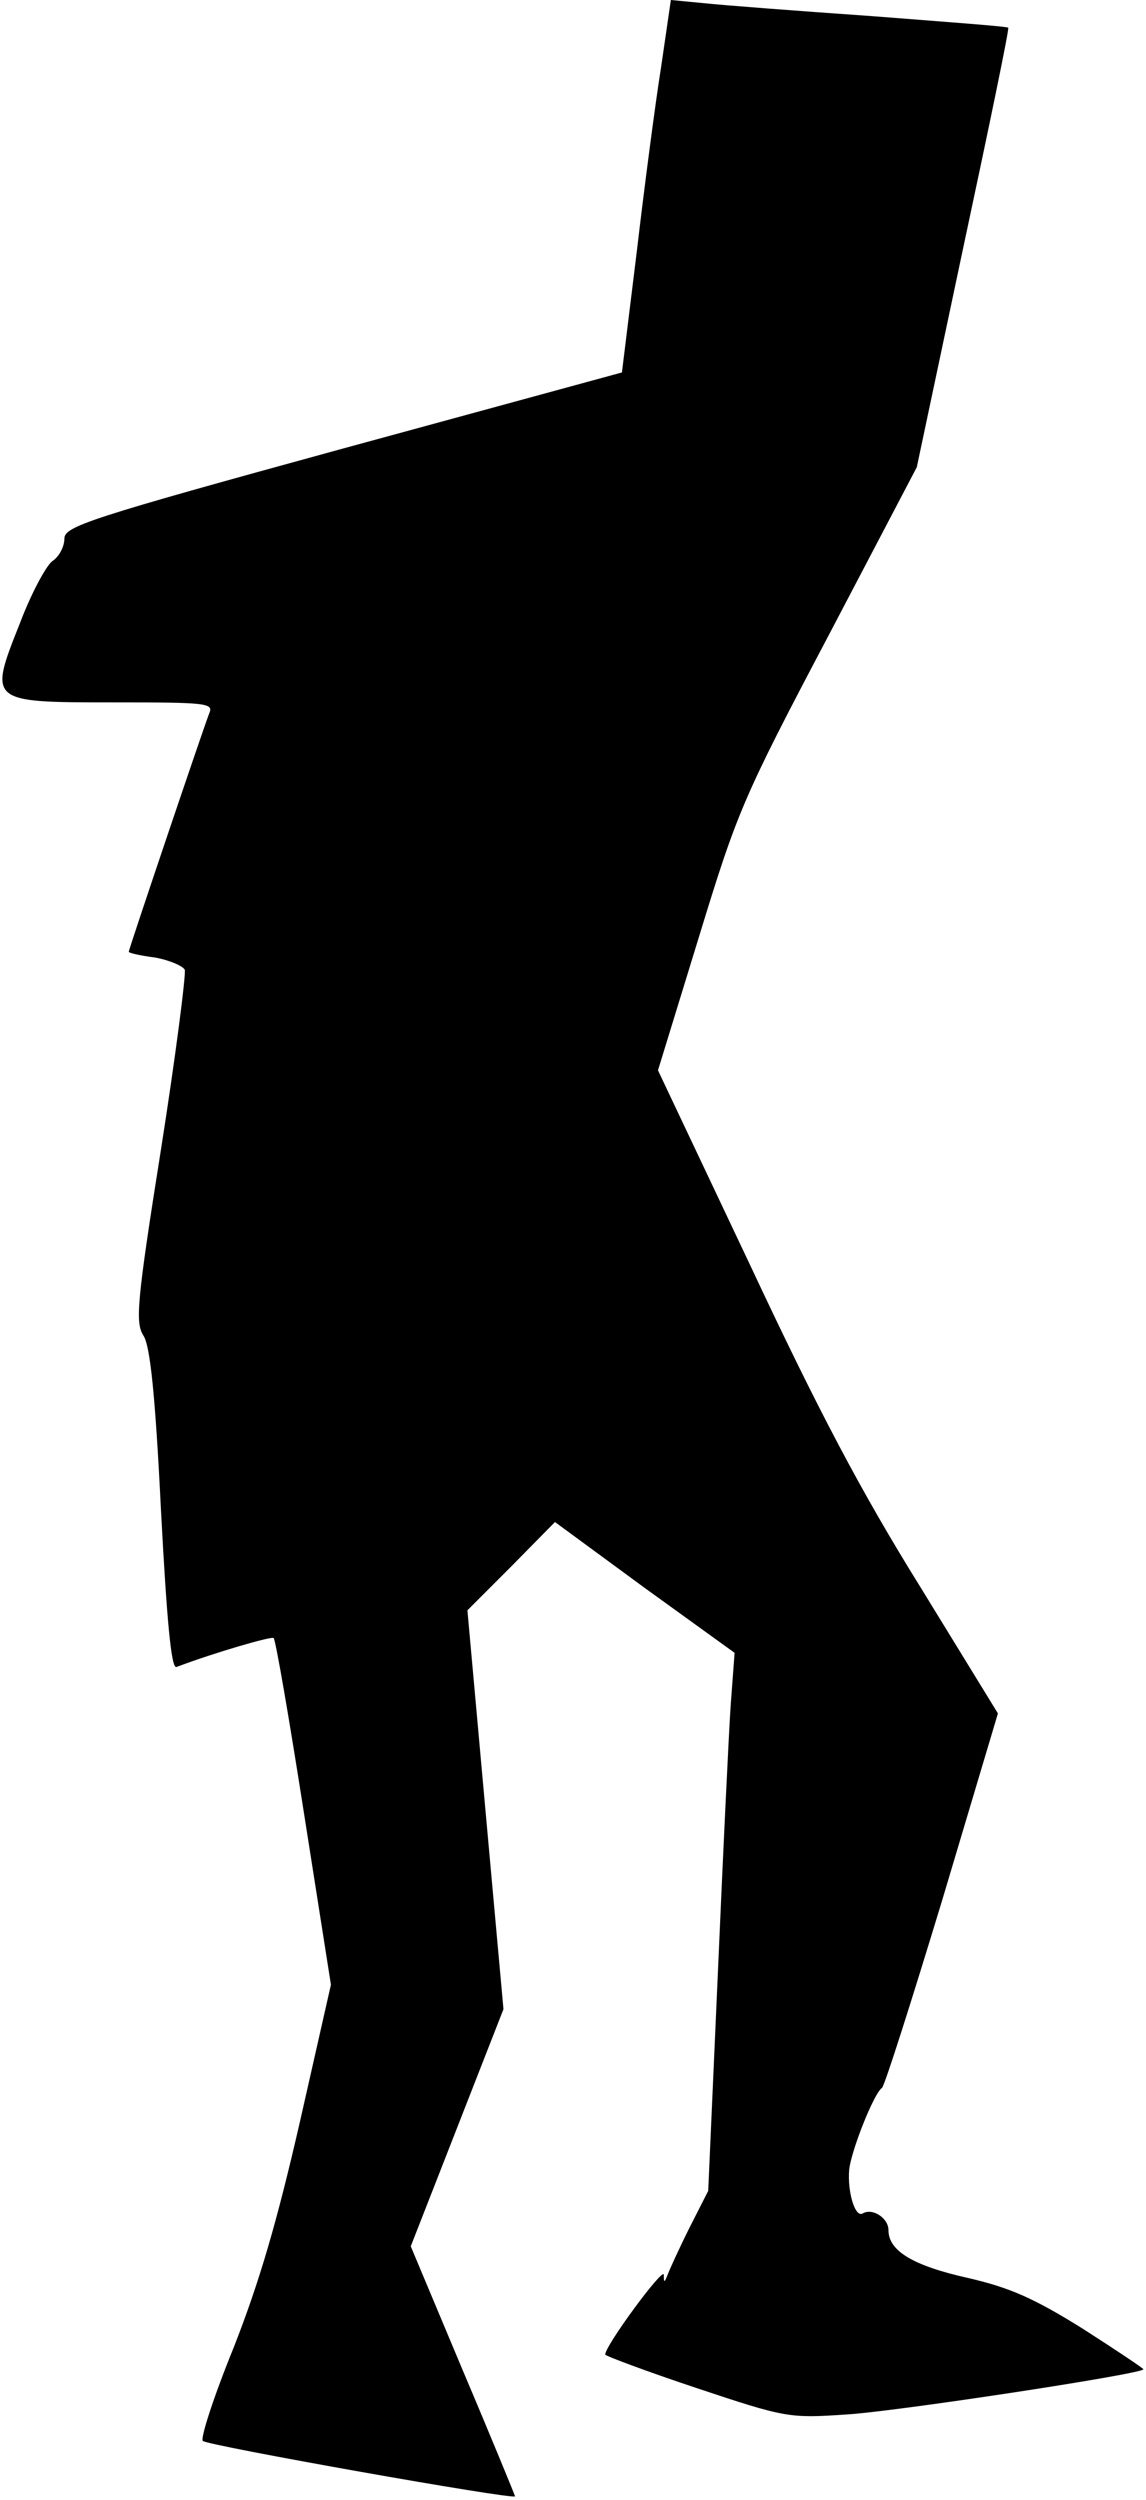 <?xml version="1.0" standalone="no"?>
<!DOCTYPE svg PUBLIC "-//W3C//DTD SVG 20010904//EN"
 "http://www.w3.org/TR/2001/REC-SVG-20010904/DTD/svg10.dtd">
<svg version="1.0" xmlns="http://www.w3.org/2000/svg"
 width="178pt" height="388pt" viewBox="0 0 178 388"
 preserveAspectRatio="xMidYMid meet">
<g transform="translate(0,388) scale(0.1,-0.1)"
fill="#000000" stroke="none">
<path fill="#000000" stroke="none" d="M1027 3777 c-9 -56 -26 -186 -38 -288
l-23 -187 -433 -118 c-398 -109 -433 -121 -433 -140 0 -12 -8 -28 -19 -35 -10
-8 -33 -51 -50 -96 -49 -123 -49 -123 145 -123 145 0 156 -1 149 -17 -8 -20
-125 -366 -125 -370 0 -2 18 -6 41 -9 22 -4 43 -13 46 -19 2 -7 -14 -133 -37
-279 -38 -239 -40 -269 -27 -289 10 -16 18 -88 27 -270 9 -171 16 -247 24
-244 61 23 148 48 151 45 3 -2 24 -124 47 -271 l42 -267 -48 -212 c-36 -157
-63 -249 -103 -351 -31 -76 -52 -141 -48 -145 6 -7 485 -92 485 -86 0 1 -36
89 -81 195 l-81 193 72 184 72 184 -28 309 -28 310 68 68 68 69 139 -102 140
-101 -6 -80 c-3 -44 -12 -232 -20 -417 l-15 -338 -29 -57 c-16 -32 -31 -65
-34 -73 -5 -13 -6 -13 -6 0 -1 12 -91 -110 -91 -124 0 -2 64 -26 142 -52 138
-46 144 -47 232 -41 73 4 455 62 462 70 1 1 -41 29 -94 63 -77 48 -114 64
-179 79 -85 19 -123 42 -123 74 0 19 -25 35 -40 26 -12 -7 -24 34 -21 68 3 29
38 118 51 127 4 3 46 135 94 293 l86 288 -121 197 c-92 148 -158 273 -264 499
l-143 302 63 205 c60 196 68 216 201 468 l138 263 72 340 c40 187 72 341 70
342 -1 2 -97 9 -212 18 -115 8 -232 17 -260 20 l-52 5 -15 -103z"/>
</g>
</svg>

